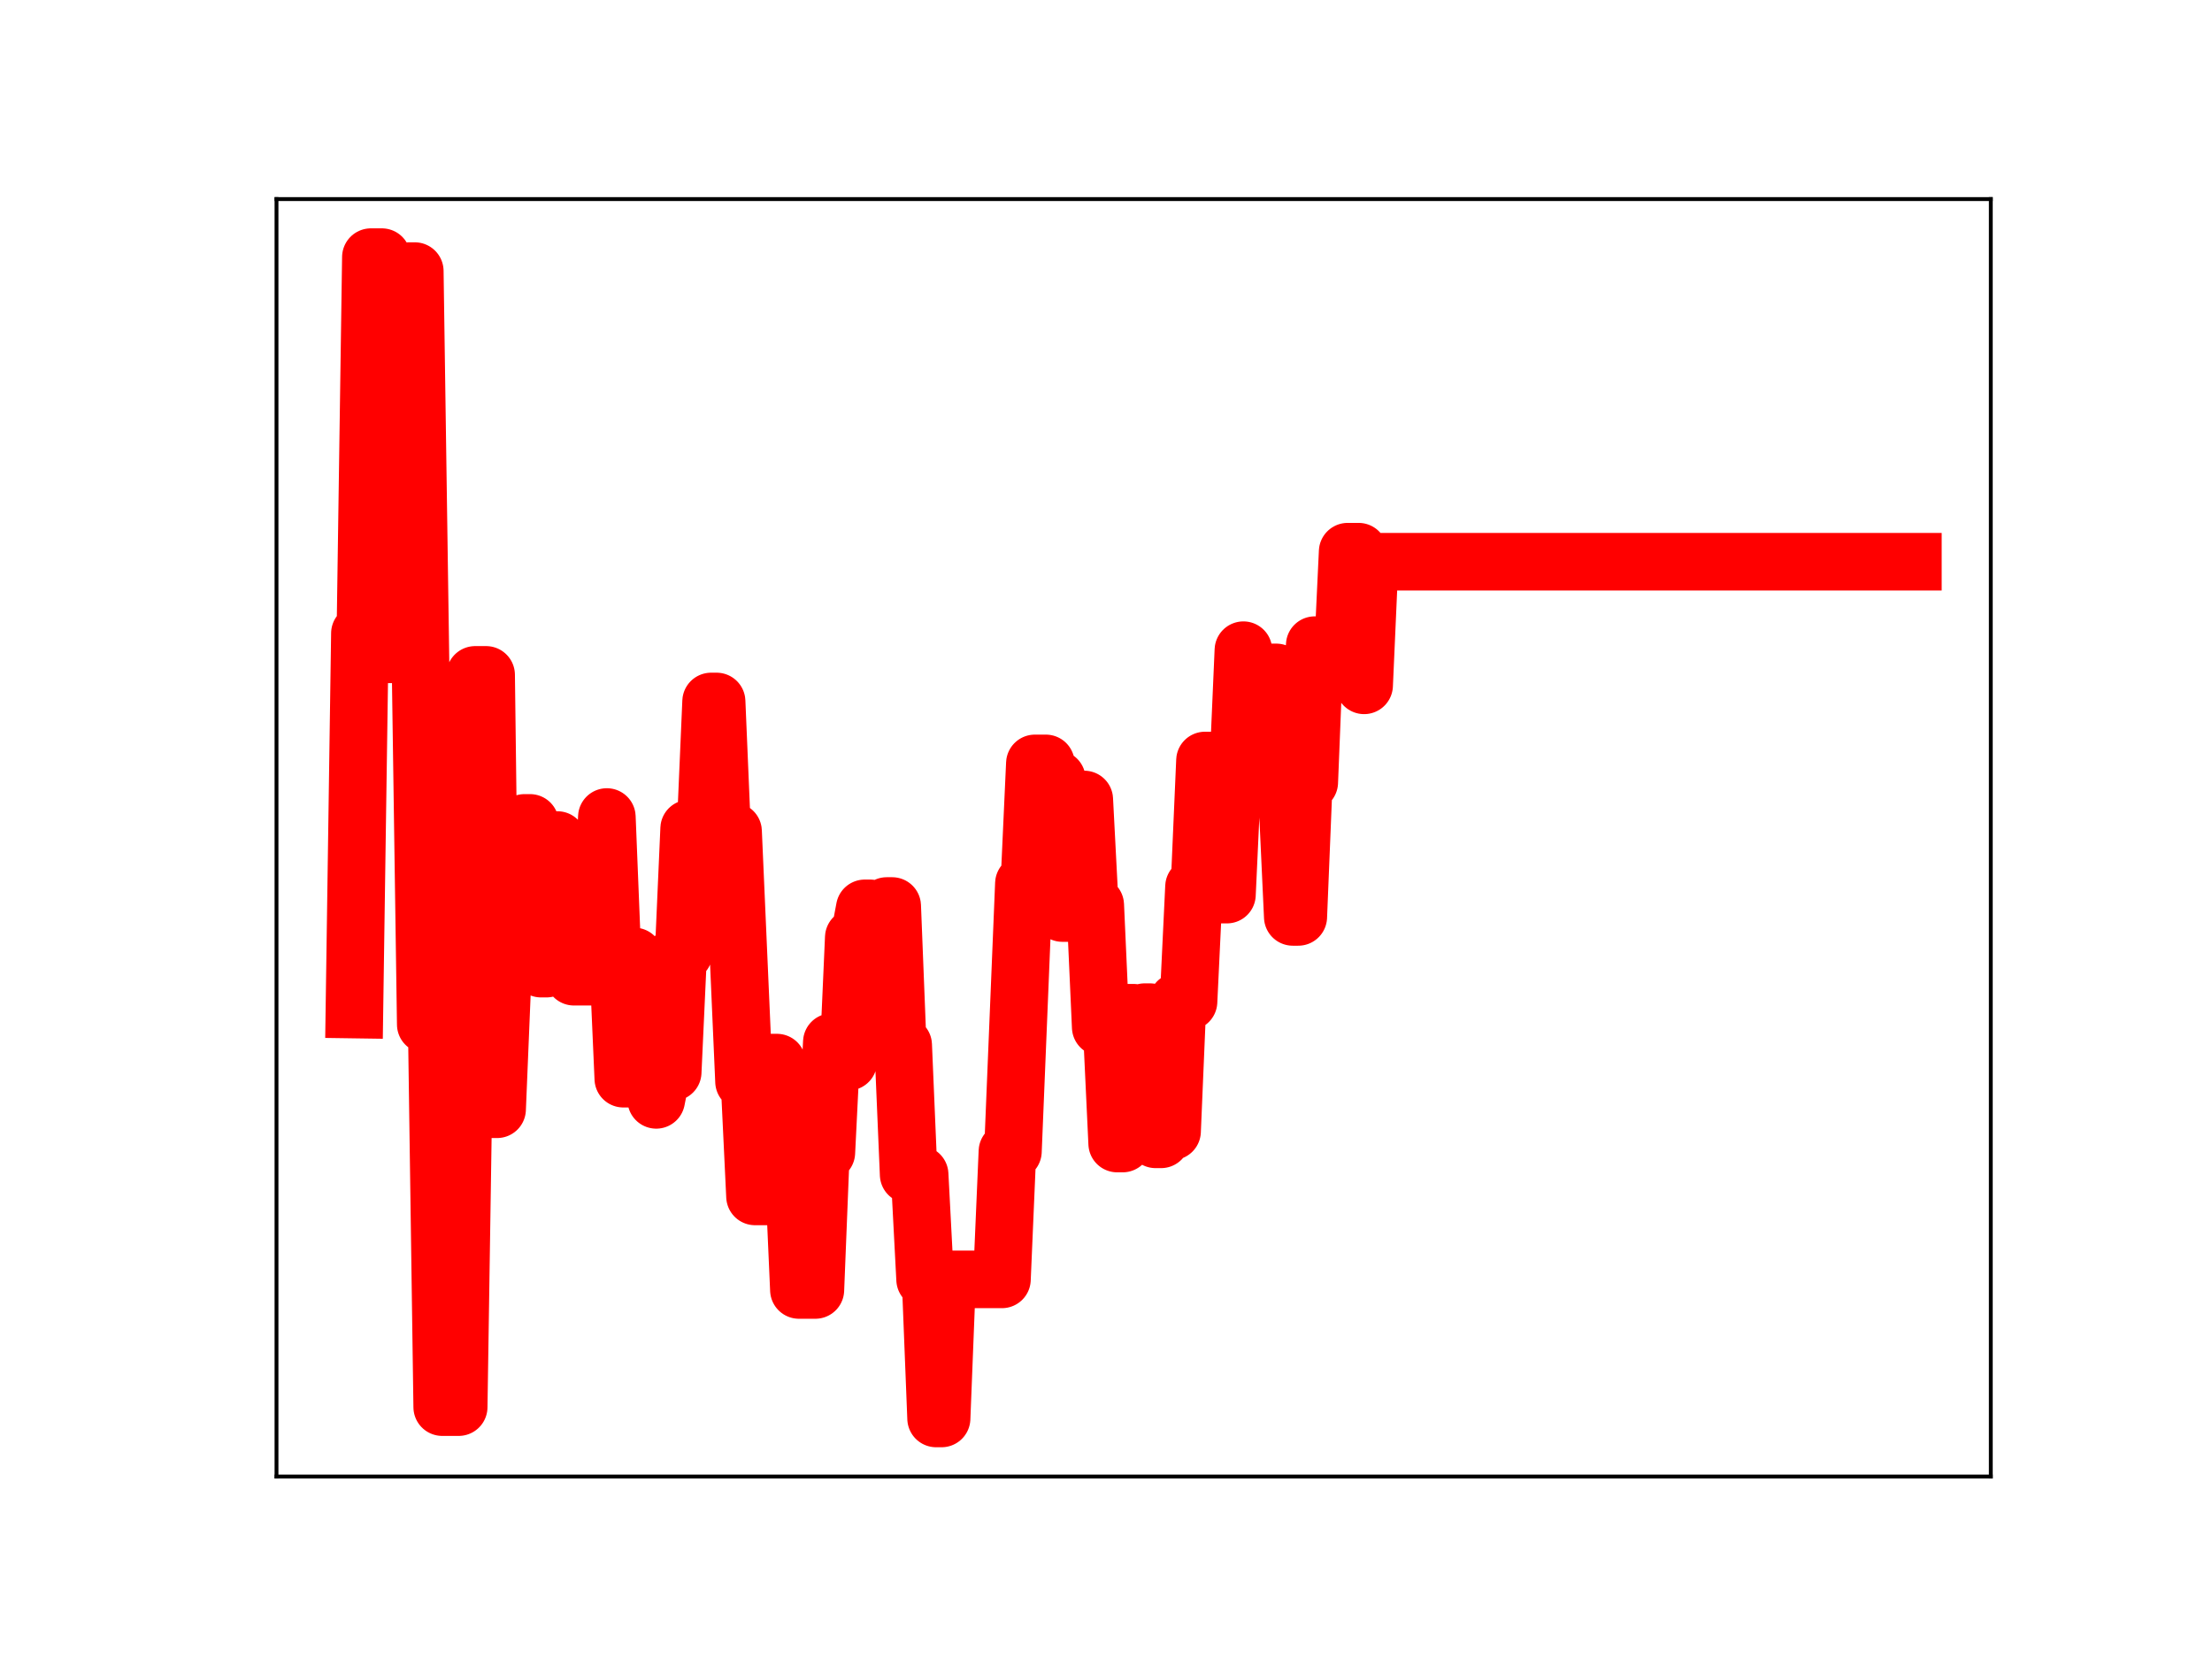 <?xml version="1.0" encoding="utf-8" standalone="no"?>
<!DOCTYPE svg PUBLIC "-//W3C//DTD SVG 1.1//EN"
  "http://www.w3.org/Graphics/SVG/1.1/DTD/svg11.dtd">
<!-- Created with matplotlib (https://matplotlib.org/) -->
<svg height="345.6pt" version="1.1" viewBox="0 0 460.8 345.6" width="460.8pt" xmlns="http://www.w3.org/2000/svg" xmlns:xlink="http://www.w3.org/1999/xlink">
 <defs>
  <style type="text/css">
*{stroke-linecap:butt;stroke-linejoin:round;}
  </style>
 </defs>
 <g id="figure_1">
  <g id="patch_1">
   <path d="M 0 345.6 
L 460.8 345.6 
L 460.8 0 
L 0 0 
z
" style="fill:#ffffff;"/>
  </g>
  <g id="axes_1">
   <g id="patch_2">
    <path d="M 57.6 307.584 
L 414.72 307.584 
L 414.72 41.472 
L 57.6 41.472 
z
" style="fill:#ffffff;"/>
   </g>
   <g id="line2d_1">
    <path clip-path="url(#p60d99003a0)" d="M 73.833 210.307 
L 74.976 131.937 
L 76.119 131.937 
L 77.262 53.568 
L 79.548 53.568 
L 80.692 136.303 
L 84.121 136.303 
L 85.264 56.476 
L 86.407 56.476 
L 88.694 213.403 
L 90.98 213.403 
L 92.123 293.127 
L 95.553 293.127 
L 96.696 218.363 
L 97.839 218.363 
L 98.982 140.593 
L 101.268 140.593 
L 102.411 231.075 
L 103.555 231.075 
L 104.698 203.409 
L 105.841 203.409 
L 106.984 176.093 
L 108.127 176.093 
L 109.27 171.427 
L 110.414 171.427 
L 111.557 175.29 
L 112.7 201.781 
L 113.843 201.781 
L 114.986 174.997 
L 116.129 174.997 
L 117.272 177.349 
L 118.416 177.349 
L 119.559 203.465 
L 122.988 203.465 
L 124.131 196.657 
L 125.274 196.657 
L 126.418 170.201 
L 127.561 198.653 
L 128.704 198.653 
L 129.847 224.707 
L 130.99 224.707 
L 132.133 199.244 
L 133.277 223.486 
L 135.563 223.486 
L 136.706 229.119 
L 137.849 223.348 
L 140.135 223.348 
L 141.279 198.54 
L 142.422 198.54 
L 143.565 172.607 
L 146.994 172.607 
L 148.137 146.132 
L 149.281 146.132 
L 150.424 173.189 
L 152.71 173.189 
L 154.996 225.312 
L 156.14 225.312 
L 157.283 249.234 
L 159.569 249.234 
L 160.712 221.362 
L 161.855 221.362 
L 162.998 249.13 
L 164.142 249.13 
L 165.285 242.905 
L 166.428 268.721 
L 169.857 268.721 
L 171 240.086 
L 172.144 240.086 
L 173.287 217.092 
L 174.43 217.092 
L 175.573 221.166 
L 176.716 221.166 
L 177.859 195.302 
L 179.003 195.302 
L 180.146 189.228 
L 181.289 189.228 
L 182.432 213.96 
L 183.575 213.96 
L 184.718 188.74 
L 185.861 188.74 
L 187.005 217.703 
L 188.148 217.703 
L 189.291 244.679 
L 191.577 244.679 
L 192.72 266.546 
L 193.863 266.546 
L 195.007 295.488 
L 196.15 295.488 
L 197.293 266.517 
L 208.724 266.517 
L 209.868 239.857 
L 211.011 239.857 
L 213.297 184.062 
L 214.44 184.062 
L 215.583 159.032 
L 217.87 159.032 
L 219.013 162.307 
L 220.156 162.307 
L 221.299 190.198 
L 223.585 190.198 
L 224.729 166.55 
L 225.872 166.55 
L 227.015 188.542 
L 228.158 188.542 
L 229.301 213.959 
L 231.587 213.959 
L 232.731 238.218 
L 233.874 238.218 
L 235.017 210.976 
L 236.16 210.976 
L 237.303 236.093 
L 238.446 210.853 
L 239.589 210.853 
L 240.733 237.342 
L 241.876 237.342 
L 243.019 235.666 
L 244.162 235.666 
L 245.305 208.655 
L 247.591 208.655 
L 248.735 184.715 
L 249.878 184.715 
L 251.021 158.43 
L 252.164 158.43 
L 253.307 186.36 
L 255.594 186.36 
L 256.737 161.708 
L 257.88 161.708 
L 259.023 135.447 
L 260.166 161.754 
L 261.309 161.754 
L 262.452 164.112 
L 263.596 164.112 
L 264.739 140.076 
L 265.882 140.076 
L 267.025 166.393 
L 268.168 166.393 
L 269.311 191.008 
L 270.454 191.008 
L 271.598 162.965 
L 272.741 162.965 
L 273.884 134.397 
L 275.027 136.313 
L 276.17 136.313 
L 277.313 139.136 
L 279.6 139.136 
L 280.743 114.928 
L 283.029 114.928 
L 284.172 142.766 
L 285.315 117.019 
L 398.487 117.019 
L 398.487 117.019 
" style="fill:none;stroke:#ff0000;stroke-linecap:square;stroke-width:12;"/>
    <defs>
     <path d="M 0 3 
C 0.796 3 1.559 2.684 2.121 2.121 
C 2.684 1.559 3 0.796 3 0 
C 3 -0.796 2.684 -1.559 2.121 -2.121 
C 1.559 -2.684 0.796 -3 0 -3 
C -0.796 -3 -1.559 -2.684 -2.121 -2.121 
C -2.684 -1.559 -3 -0.796 -3 0 
C -3 0.796 -2.684 1.559 -2.121 2.121 
C -1.559 2.684 -0.796 3 0 3 
z
" id="m777733230b" style="stroke:#ff0000;"/>
    </defs>
    <g clip-path="url(#p60d99003a0)">
     <use style="fill:#ff0000;stroke:#ff0000;" x="73.833" xlink:href="#m777733230b" y="210.307"/>
     <use style="fill:#ff0000;stroke:#ff0000;" x="74.976" xlink:href="#m777733230b" y="131.937"/>
     <use style="fill:#ff0000;stroke:#ff0000;" x="76.119" xlink:href="#m777733230b" y="131.937"/>
     <use style="fill:#ff0000;stroke:#ff0000;" x="77.262" xlink:href="#m777733230b" y="53.568"/>
     <use style="fill:#ff0000;stroke:#ff0000;" x="78.405" xlink:href="#m777733230b" y="53.568"/>
     <use style="fill:#ff0000;stroke:#ff0000;" x="79.548" xlink:href="#m777733230b" y="53.568"/>
     <use style="fill:#ff0000;stroke:#ff0000;" x="80.692" xlink:href="#m777733230b" y="136.303"/>
     <use style="fill:#ff0000;stroke:#ff0000;" x="81.835" xlink:href="#m777733230b" y="136.303"/>
     <use style="fill:#ff0000;stroke:#ff0000;" x="82.978" xlink:href="#m777733230b" y="136.303"/>
     <use style="fill:#ff0000;stroke:#ff0000;" x="84.121" xlink:href="#m777733230b" y="136.303"/>
     <use style="fill:#ff0000;stroke:#ff0000;" x="85.264" xlink:href="#m777733230b" y="56.476"/>
     <use style="fill:#ff0000;stroke:#ff0000;" x="86.407" xlink:href="#m777733230b" y="56.476"/>
     <use style="fill:#ff0000;stroke:#ff0000;" x="87.551" xlink:href="#m777733230b" y="138.473"/>
     <use style="fill:#ff0000;stroke:#ff0000;" x="88.694" xlink:href="#m777733230b" y="213.403"/>
     <use style="fill:#ff0000;stroke:#ff0000;" x="89.837" xlink:href="#m777733230b" y="213.403"/>
     <use style="fill:#ff0000;stroke:#ff0000;" x="90.98" xlink:href="#m777733230b" y="213.403"/>
     <use style="fill:#ff0000;stroke:#ff0000;" x="92.123" xlink:href="#m777733230b" y="293.127"/>
     <use style="fill:#ff0000;stroke:#ff0000;" x="93.266" xlink:href="#m777733230b" y="293.127"/>
     <use style="fill:#ff0000;stroke:#ff0000;" x="94.409" xlink:href="#m777733230b" y="293.127"/>
     <use style="fill:#ff0000;stroke:#ff0000;" x="95.553" xlink:href="#m777733230b" y="293.127"/>
     <use style="fill:#ff0000;stroke:#ff0000;" x="96.696" xlink:href="#m777733230b" y="218.363"/>
     <use style="fill:#ff0000;stroke:#ff0000;" x="97.839" xlink:href="#m777733230b" y="218.363"/>
     <use style="fill:#ff0000;stroke:#ff0000;" x="98.982" xlink:href="#m777733230b" y="140.593"/>
     <use style="fill:#ff0000;stroke:#ff0000;" x="100.125" xlink:href="#m777733230b" y="140.593"/>
     <use style="fill:#ff0000;stroke:#ff0000;" x="101.268" xlink:href="#m777733230b" y="140.593"/>
     <use style="fill:#ff0000;stroke:#ff0000;" x="102.411" xlink:href="#m777733230b" y="231.075"/>
     <use style="fill:#ff0000;stroke:#ff0000;" x="103.555" xlink:href="#m777733230b" y="231.075"/>
     <use style="fill:#ff0000;stroke:#ff0000;" x="104.698" xlink:href="#m777733230b" y="203.409"/>
     <use style="fill:#ff0000;stroke:#ff0000;" x="105.841" xlink:href="#m777733230b" y="203.409"/>
     <use style="fill:#ff0000;stroke:#ff0000;" x="106.984" xlink:href="#m777733230b" y="176.093"/>
     <use style="fill:#ff0000;stroke:#ff0000;" x="108.127" xlink:href="#m777733230b" y="176.093"/>
     <use style="fill:#ff0000;stroke:#ff0000;" x="109.27" xlink:href="#m777733230b" y="171.427"/>
     <use style="fill:#ff0000;stroke:#ff0000;" x="110.414" xlink:href="#m777733230b" y="171.427"/>
     <use style="fill:#ff0000;stroke:#ff0000;" x="111.557" xlink:href="#m777733230b" y="175.29"/>
     <use style="fill:#ff0000;stroke:#ff0000;" x="112.7" xlink:href="#m777733230b" y="201.781"/>
     <use style="fill:#ff0000;stroke:#ff0000;" x="113.843" xlink:href="#m777733230b" y="201.781"/>
     <use style="fill:#ff0000;stroke:#ff0000;" x="114.986" xlink:href="#m777733230b" y="174.997"/>
     <use style="fill:#ff0000;stroke:#ff0000;" x="116.129" xlink:href="#m777733230b" y="174.997"/>
     <use style="fill:#ff0000;stroke:#ff0000;" x="117.272" xlink:href="#m777733230b" y="177.349"/>
     <use style="fill:#ff0000;stroke:#ff0000;" x="118.416" xlink:href="#m777733230b" y="177.349"/>
     <use style="fill:#ff0000;stroke:#ff0000;" x="119.559" xlink:href="#m777733230b" y="203.465"/>
     <use style="fill:#ff0000;stroke:#ff0000;" x="120.702" xlink:href="#m777733230b" y="203.465"/>
     <use style="fill:#ff0000;stroke:#ff0000;" x="121.845" xlink:href="#m777733230b" y="203.465"/>
     <use style="fill:#ff0000;stroke:#ff0000;" x="122.988" xlink:href="#m777733230b" y="203.465"/>
     <use style="fill:#ff0000;stroke:#ff0000;" x="124.131" xlink:href="#m777733230b" y="196.657"/>
     <use style="fill:#ff0000;stroke:#ff0000;" x="125.274" xlink:href="#m777733230b" y="196.657"/>
     <use style="fill:#ff0000;stroke:#ff0000;" x="126.418" xlink:href="#m777733230b" y="170.201"/>
     <use style="fill:#ff0000;stroke:#ff0000;" x="127.561" xlink:href="#m777733230b" y="198.653"/>
     <use style="fill:#ff0000;stroke:#ff0000;" x="128.704" xlink:href="#m777733230b" y="198.653"/>
     <use style="fill:#ff0000;stroke:#ff0000;" x="129.847" xlink:href="#m777733230b" y="224.707"/>
     <use style="fill:#ff0000;stroke:#ff0000;" x="130.99" xlink:href="#m777733230b" y="224.707"/>
     <use style="fill:#ff0000;stroke:#ff0000;" x="132.133" xlink:href="#m777733230b" y="199.244"/>
     <use style="fill:#ff0000;stroke:#ff0000;" x="133.277" xlink:href="#m777733230b" y="223.486"/>
     <use style="fill:#ff0000;stroke:#ff0000;" x="134.42" xlink:href="#m777733230b" y="223.486"/>
     <use style="fill:#ff0000;stroke:#ff0000;" x="135.563" xlink:href="#m777733230b" y="223.486"/>
     <use style="fill:#ff0000;stroke:#ff0000;" x="136.706" xlink:href="#m777733230b" y="229.119"/>
     <use style="fill:#ff0000;stroke:#ff0000;" x="137.849" xlink:href="#m777733230b" y="223.348"/>
     <use style="fill:#ff0000;stroke:#ff0000;" x="138.992" xlink:href="#m777733230b" y="223.348"/>
     <use style="fill:#ff0000;stroke:#ff0000;" x="140.135" xlink:href="#m777733230b" y="223.348"/>
     <use style="fill:#ff0000;stroke:#ff0000;" x="141.279" xlink:href="#m777733230b" y="198.54"/>
     <use style="fill:#ff0000;stroke:#ff0000;" x="142.422" xlink:href="#m777733230b" y="198.54"/>
     <use style="fill:#ff0000;stroke:#ff0000;" x="143.565" xlink:href="#m777733230b" y="172.607"/>
     <use style="fill:#ff0000;stroke:#ff0000;" x="144.708" xlink:href="#m777733230b" y="172.607"/>
     <use style="fill:#ff0000;stroke:#ff0000;" x="145.851" xlink:href="#m777733230b" y="172.607"/>
     <use style="fill:#ff0000;stroke:#ff0000;" x="146.994" xlink:href="#m777733230b" y="172.607"/>
     <use style="fill:#ff0000;stroke:#ff0000;" x="148.137" xlink:href="#m777733230b" y="146.132"/>
     <use style="fill:#ff0000;stroke:#ff0000;" x="149.281" xlink:href="#m777733230b" y="146.132"/>
     <use style="fill:#ff0000;stroke:#ff0000;" x="150.424" xlink:href="#m777733230b" y="173.189"/>
     <use style="fill:#ff0000;stroke:#ff0000;" x="151.567" xlink:href="#m777733230b" y="173.189"/>
     <use style="fill:#ff0000;stroke:#ff0000;" x="152.71" xlink:href="#m777733230b" y="173.189"/>
     <use style="fill:#ff0000;stroke:#ff0000;" x="153.853" xlink:href="#m777733230b" y="199.91"/>
     <use style="fill:#ff0000;stroke:#ff0000;" x="154.996" xlink:href="#m777733230b" y="225.312"/>
     <use style="fill:#ff0000;stroke:#ff0000;" x="156.14" xlink:href="#m777733230b" y="225.312"/>
     <use style="fill:#ff0000;stroke:#ff0000;" x="157.283" xlink:href="#m777733230b" y="249.234"/>
     <use style="fill:#ff0000;stroke:#ff0000;" x="158.426" xlink:href="#m777733230b" y="249.234"/>
     <use style="fill:#ff0000;stroke:#ff0000;" x="159.569" xlink:href="#m777733230b" y="249.234"/>
     <use style="fill:#ff0000;stroke:#ff0000;" x="160.712" xlink:href="#m777733230b" y="221.362"/>
     <use style="fill:#ff0000;stroke:#ff0000;" x="161.855" xlink:href="#m777733230b" y="221.362"/>
     <use style="fill:#ff0000;stroke:#ff0000;" x="162.998" xlink:href="#m777733230b" y="249.13"/>
     <use style="fill:#ff0000;stroke:#ff0000;" x="164.142" xlink:href="#m777733230b" y="249.13"/>
     <use style="fill:#ff0000;stroke:#ff0000;" x="165.285" xlink:href="#m777733230b" y="242.905"/>
     <use style="fill:#ff0000;stroke:#ff0000;" x="166.428" xlink:href="#m777733230b" y="268.721"/>
     <use style="fill:#ff0000;stroke:#ff0000;" x="167.571" xlink:href="#m777733230b" y="268.721"/>
     <use style="fill:#ff0000;stroke:#ff0000;" x="168.714" xlink:href="#m777733230b" y="268.721"/>
     <use style="fill:#ff0000;stroke:#ff0000;" x="169.857" xlink:href="#m777733230b" y="268.721"/>
     <use style="fill:#ff0000;stroke:#ff0000;" x="171" xlink:href="#m777733230b" y="240.086"/>
     <use style="fill:#ff0000;stroke:#ff0000;" x="172.144" xlink:href="#m777733230b" y="240.086"/>
     <use style="fill:#ff0000;stroke:#ff0000;" x="173.287" xlink:href="#m777733230b" y="217.092"/>
     <use style="fill:#ff0000;stroke:#ff0000;" x="174.43" xlink:href="#m777733230b" y="217.092"/>
     <use style="fill:#ff0000;stroke:#ff0000;" x="175.573" xlink:href="#m777733230b" y="221.166"/>
     <use style="fill:#ff0000;stroke:#ff0000;" x="176.716" xlink:href="#m777733230b" y="221.166"/>
     <use style="fill:#ff0000;stroke:#ff0000;" x="177.859" xlink:href="#m777733230b" y="195.302"/>
     <use style="fill:#ff0000;stroke:#ff0000;" x="179.003" xlink:href="#m777733230b" y="195.302"/>
     <use style="fill:#ff0000;stroke:#ff0000;" x="180.146" xlink:href="#m777733230b" y="189.228"/>
     <use style="fill:#ff0000;stroke:#ff0000;" x="181.289" xlink:href="#m777733230b" y="189.228"/>
     <use style="fill:#ff0000;stroke:#ff0000;" x="182.432" xlink:href="#m777733230b" y="213.96"/>
     <use style="fill:#ff0000;stroke:#ff0000;" x="183.575" xlink:href="#m777733230b" y="213.96"/>
     <use style="fill:#ff0000;stroke:#ff0000;" x="184.718" xlink:href="#m777733230b" y="188.74"/>
     <use style="fill:#ff0000;stroke:#ff0000;" x="185.861" xlink:href="#m777733230b" y="188.74"/>
     <use style="fill:#ff0000;stroke:#ff0000;" x="187.005" xlink:href="#m777733230b" y="217.703"/>
     <use style="fill:#ff0000;stroke:#ff0000;" x="188.148" xlink:href="#m777733230b" y="217.703"/>
     <use style="fill:#ff0000;stroke:#ff0000;" x="189.291" xlink:href="#m777733230b" y="244.679"/>
     <use style="fill:#ff0000;stroke:#ff0000;" x="190.434" xlink:href="#m777733230b" y="244.679"/>
     <use style="fill:#ff0000;stroke:#ff0000;" x="191.577" xlink:href="#m777733230b" y="244.679"/>
     <use style="fill:#ff0000;stroke:#ff0000;" x="192.72" xlink:href="#m777733230b" y="266.546"/>
     <use style="fill:#ff0000;stroke:#ff0000;" x="193.863" xlink:href="#m777733230b" y="266.546"/>
     <use style="fill:#ff0000;stroke:#ff0000;" x="195.007" xlink:href="#m777733230b" y="295.488"/>
     <use style="fill:#ff0000;stroke:#ff0000;" x="196.15" xlink:href="#m777733230b" y="295.488"/>
     <use style="fill:#ff0000;stroke:#ff0000;" x="197.293" xlink:href="#m777733230b" y="266.517"/>
     <use style="fill:#ff0000;stroke:#ff0000;" x="198.436" xlink:href="#m777733230b" y="266.517"/>
     <use style="fill:#ff0000;stroke:#ff0000;" x="199.579" xlink:href="#m777733230b" y="266.517"/>
     <use style="fill:#ff0000;stroke:#ff0000;" x="200.722" xlink:href="#m777733230b" y="266.517"/>
     <use style="fill:#ff0000;stroke:#ff0000;" x="201.866" xlink:href="#m777733230b" y="266.517"/>
     <use style="fill:#ff0000;stroke:#ff0000;" x="203.009" xlink:href="#m777733230b" y="266.517"/>
     <use style="fill:#ff0000;stroke:#ff0000;" x="204.152" xlink:href="#m777733230b" y="266.517"/>
     <use style="fill:#ff0000;stroke:#ff0000;" x="205.295" xlink:href="#m777733230b" y="266.517"/>
     <use style="fill:#ff0000;stroke:#ff0000;" x="206.438" xlink:href="#m777733230b" y="266.517"/>
     <use style="fill:#ff0000;stroke:#ff0000;" x="207.581" xlink:href="#m777733230b" y="266.517"/>
     <use style="fill:#ff0000;stroke:#ff0000;" x="208.724" xlink:href="#m777733230b" y="266.517"/>
     <use style="fill:#ff0000;stroke:#ff0000;" x="209.868" xlink:href="#m777733230b" y="239.857"/>
     <use style="fill:#ff0000;stroke:#ff0000;" x="211.011" xlink:href="#m777733230b" y="239.857"/>
     <use style="fill:#ff0000;stroke:#ff0000;" x="212.154" xlink:href="#m777733230b" y="212.558"/>
     <use style="fill:#ff0000;stroke:#ff0000;" x="213.297" xlink:href="#m777733230b" y="184.062"/>
     <use style="fill:#ff0000;stroke:#ff0000;" x="214.44" xlink:href="#m777733230b" y="184.062"/>
     <use style="fill:#ff0000;stroke:#ff0000;" x="215.583" xlink:href="#m777733230b" y="159.032"/>
     <use style="fill:#ff0000;stroke:#ff0000;" x="216.726" xlink:href="#m777733230b" y="159.032"/>
     <use style="fill:#ff0000;stroke:#ff0000;" x="217.87" xlink:href="#m777733230b" y="159.032"/>
     <use style="fill:#ff0000;stroke:#ff0000;" x="219.013" xlink:href="#m777733230b" y="162.307"/>
     <use style="fill:#ff0000;stroke:#ff0000;" x="220.156" xlink:href="#m777733230b" y="162.307"/>
     <use style="fill:#ff0000;stroke:#ff0000;" x="221.299" xlink:href="#m777733230b" y="190.198"/>
     <use style="fill:#ff0000;stroke:#ff0000;" x="222.442" xlink:href="#m777733230b" y="190.198"/>
     <use style="fill:#ff0000;stroke:#ff0000;" x="223.585" xlink:href="#m777733230b" y="190.198"/>
     <use style="fill:#ff0000;stroke:#ff0000;" x="224.729" xlink:href="#m777733230b" y="166.55"/>
     <use style="fill:#ff0000;stroke:#ff0000;" x="225.872" xlink:href="#m777733230b" y="166.55"/>
     <use style="fill:#ff0000;stroke:#ff0000;" x="227.015" xlink:href="#m777733230b" y="188.542"/>
     <use style="fill:#ff0000;stroke:#ff0000;" x="228.158" xlink:href="#m777733230b" y="188.542"/>
     <use style="fill:#ff0000;stroke:#ff0000;" x="229.301" xlink:href="#m777733230b" y="213.959"/>
     <use style="fill:#ff0000;stroke:#ff0000;" x="230.444" xlink:href="#m777733230b" y="213.959"/>
     <use style="fill:#ff0000;stroke:#ff0000;" x="231.587" xlink:href="#m777733230b" y="213.959"/>
     <use style="fill:#ff0000;stroke:#ff0000;" x="232.731" xlink:href="#m777733230b" y="238.218"/>
     <use style="fill:#ff0000;stroke:#ff0000;" x="233.874" xlink:href="#m777733230b" y="238.218"/>
     <use style="fill:#ff0000;stroke:#ff0000;" x="235.017" xlink:href="#m777733230b" y="210.976"/>
     <use style="fill:#ff0000;stroke:#ff0000;" x="236.16" xlink:href="#m777733230b" y="210.976"/>
     <use style="fill:#ff0000;stroke:#ff0000;" x="237.303" xlink:href="#m777733230b" y="236.093"/>
     <use style="fill:#ff0000;stroke:#ff0000;" x="238.446" xlink:href="#m777733230b" y="210.853"/>
     <use style="fill:#ff0000;stroke:#ff0000;" x="239.589" xlink:href="#m777733230b" y="210.853"/>
     <use style="fill:#ff0000;stroke:#ff0000;" x="240.733" xlink:href="#m777733230b" y="237.342"/>
     <use style="fill:#ff0000;stroke:#ff0000;" x="241.876" xlink:href="#m777733230b" y="237.342"/>
     <use style="fill:#ff0000;stroke:#ff0000;" x="243.019" xlink:href="#m777733230b" y="235.666"/>
     <use style="fill:#ff0000;stroke:#ff0000;" x="244.162" xlink:href="#m777733230b" y="235.666"/>
     <use style="fill:#ff0000;stroke:#ff0000;" x="245.305" xlink:href="#m777733230b" y="208.655"/>
     <use style="fill:#ff0000;stroke:#ff0000;" x="246.448" xlink:href="#m777733230b" y="208.655"/>
     <use style="fill:#ff0000;stroke:#ff0000;" x="247.591" xlink:href="#m777733230b" y="208.655"/>
     <use style="fill:#ff0000;stroke:#ff0000;" x="248.735" xlink:href="#m777733230b" y="184.715"/>
     <use style="fill:#ff0000;stroke:#ff0000;" x="249.878" xlink:href="#m777733230b" y="184.715"/>
     <use style="fill:#ff0000;stroke:#ff0000;" x="251.021" xlink:href="#m777733230b" y="158.43"/>
     <use style="fill:#ff0000;stroke:#ff0000;" x="252.164" xlink:href="#m777733230b" y="158.43"/>
     <use style="fill:#ff0000;stroke:#ff0000;" x="253.307" xlink:href="#m777733230b" y="186.36"/>
     <use style="fill:#ff0000;stroke:#ff0000;" x="254.45" xlink:href="#m777733230b" y="186.36"/>
     <use style="fill:#ff0000;stroke:#ff0000;" x="255.594" xlink:href="#m777733230b" y="186.36"/>
     <use style="fill:#ff0000;stroke:#ff0000;" x="256.737" xlink:href="#m777733230b" y="161.708"/>
     <use style="fill:#ff0000;stroke:#ff0000;" x="257.88" xlink:href="#m777733230b" y="161.708"/>
     <use style="fill:#ff0000;stroke:#ff0000;" x="259.023" xlink:href="#m777733230b" y="135.447"/>
     <use style="fill:#ff0000;stroke:#ff0000;" x="260.166" xlink:href="#m777733230b" y="161.754"/>
     <use style="fill:#ff0000;stroke:#ff0000;" x="261.309" xlink:href="#m777733230b" y="161.754"/>
     <use style="fill:#ff0000;stroke:#ff0000;" x="262.452" xlink:href="#m777733230b" y="164.112"/>
     <use style="fill:#ff0000;stroke:#ff0000;" x="263.596" xlink:href="#m777733230b" y="164.112"/>
     <use style="fill:#ff0000;stroke:#ff0000;" x="264.739" xlink:href="#m777733230b" y="140.076"/>
     <use style="fill:#ff0000;stroke:#ff0000;" x="265.882" xlink:href="#m777733230b" y="140.076"/>
     <use style="fill:#ff0000;stroke:#ff0000;" x="267.025" xlink:href="#m777733230b" y="166.393"/>
     <use style="fill:#ff0000;stroke:#ff0000;" x="268.168" xlink:href="#m777733230b" y="166.393"/>
     <use style="fill:#ff0000;stroke:#ff0000;" x="269.311" xlink:href="#m777733230b" y="191.008"/>
     <use style="fill:#ff0000;stroke:#ff0000;" x="270.454" xlink:href="#m777733230b" y="191.008"/>
     <use style="fill:#ff0000;stroke:#ff0000;" x="271.598" xlink:href="#m777733230b" y="162.965"/>
     <use style="fill:#ff0000;stroke:#ff0000;" x="272.741" xlink:href="#m777733230b" y="162.965"/>
     <use style="fill:#ff0000;stroke:#ff0000;" x="273.884" xlink:href="#m777733230b" y="134.397"/>
     <use style="fill:#ff0000;stroke:#ff0000;" x="275.027" xlink:href="#m777733230b" y="136.313"/>
     <use style="fill:#ff0000;stroke:#ff0000;" x="276.17" xlink:href="#m777733230b" y="136.313"/>
     <use style="fill:#ff0000;stroke:#ff0000;" x="277.313" xlink:href="#m777733230b" y="139.136"/>
     <use style="fill:#ff0000;stroke:#ff0000;" x="278.457" xlink:href="#m777733230b" y="139.136"/>
     <use style="fill:#ff0000;stroke:#ff0000;" x="279.6" xlink:href="#m777733230b" y="139.136"/>
     <use style="fill:#ff0000;stroke:#ff0000;" x="280.743" xlink:href="#m777733230b" y="114.928"/>
     <use style="fill:#ff0000;stroke:#ff0000;" x="281.886" xlink:href="#m777733230b" y="114.928"/>
     <use style="fill:#ff0000;stroke:#ff0000;" x="283.029" xlink:href="#m777733230b" y="114.928"/>
     <use style="fill:#ff0000;stroke:#ff0000;" x="284.172" xlink:href="#m777733230b" y="142.766"/>
     <use style="fill:#ff0000;stroke:#ff0000;" x="285.315" xlink:href="#m777733230b" y="117.019"/>
     <use style="fill:#ff0000;stroke:#ff0000;" x="286.459" xlink:href="#m777733230b" y="117.019"/>
     <use style="fill:#ff0000;stroke:#ff0000;" x="287.602" xlink:href="#m777733230b" y="117.019"/>
     <use style="fill:#ff0000;stroke:#ff0000;" x="288.745" xlink:href="#m777733230b" y="117.019"/>
     <use style="fill:#ff0000;stroke:#ff0000;" x="289.888" xlink:href="#m777733230b" y="117.019"/>
     <use style="fill:#ff0000;stroke:#ff0000;" x="291.031" xlink:href="#m777733230b" y="117.019"/>
     <use style="fill:#ff0000;stroke:#ff0000;" x="292.174" xlink:href="#m777733230b" y="117.019"/>
     <use style="fill:#ff0000;stroke:#ff0000;" x="293.317" xlink:href="#m777733230b" y="117.019"/>
     <use style="fill:#ff0000;stroke:#ff0000;" x="294.461" xlink:href="#m777733230b" y="117.019"/>
     <use style="fill:#ff0000;stroke:#ff0000;" x="295.604" xlink:href="#m777733230b" y="117.019"/>
     <use style="fill:#ff0000;stroke:#ff0000;" x="296.747" xlink:href="#m777733230b" y="117.019"/>
     <use style="fill:#ff0000;stroke:#ff0000;" x="297.89" xlink:href="#m777733230b" y="117.019"/>
     <use style="fill:#ff0000;stroke:#ff0000;" x="299.033" xlink:href="#m777733230b" y="117.019"/>
     <use style="fill:#ff0000;stroke:#ff0000;" x="300.176" xlink:href="#m777733230b" y="117.019"/>
     <use style="fill:#ff0000;stroke:#ff0000;" x="301.32" xlink:href="#m777733230b" y="117.019"/>
     <use style="fill:#ff0000;stroke:#ff0000;" x="302.463" xlink:href="#m777733230b" y="117.019"/>
     <use style="fill:#ff0000;stroke:#ff0000;" x="303.606" xlink:href="#m777733230b" y="117.019"/>
     <use style="fill:#ff0000;stroke:#ff0000;" x="304.749" xlink:href="#m777733230b" y="117.019"/>
     <use style="fill:#ff0000;stroke:#ff0000;" x="305.892" xlink:href="#m777733230b" y="117.019"/>
     <use style="fill:#ff0000;stroke:#ff0000;" x="307.035" xlink:href="#m777733230b" y="117.019"/>
     <use style="fill:#ff0000;stroke:#ff0000;" x="308.178" xlink:href="#m777733230b" y="117.019"/>
     <use style="fill:#ff0000;stroke:#ff0000;" x="309.322" xlink:href="#m777733230b" y="117.019"/>
     <use style="fill:#ff0000;stroke:#ff0000;" x="310.465" xlink:href="#m777733230b" y="117.019"/>
     <use style="fill:#ff0000;stroke:#ff0000;" x="311.608" xlink:href="#m777733230b" y="117.019"/>
     <use style="fill:#ff0000;stroke:#ff0000;" x="312.751" xlink:href="#m777733230b" y="117.019"/>
     <use style="fill:#ff0000;stroke:#ff0000;" x="313.894" xlink:href="#m777733230b" y="117.019"/>
     <use style="fill:#ff0000;stroke:#ff0000;" x="315.037" xlink:href="#m777733230b" y="117.019"/>
     <use style="fill:#ff0000;stroke:#ff0000;" x="316.18" xlink:href="#m777733230b" y="117.019"/>
     <use style="fill:#ff0000;stroke:#ff0000;" x="317.324" xlink:href="#m777733230b" y="117.019"/>
     <use style="fill:#ff0000;stroke:#ff0000;" x="318.467" xlink:href="#m777733230b" y="117.019"/>
     <use style="fill:#ff0000;stroke:#ff0000;" x="319.61" xlink:href="#m777733230b" y="117.019"/>
     <use style="fill:#ff0000;stroke:#ff0000;" x="320.753" xlink:href="#m777733230b" y="117.019"/>
     <use style="fill:#ff0000;stroke:#ff0000;" x="321.896" xlink:href="#m777733230b" y="117.019"/>
     <use style="fill:#ff0000;stroke:#ff0000;" x="323.039" xlink:href="#m777733230b" y="117.019"/>
     <use style="fill:#ff0000;stroke:#ff0000;" x="324.183" xlink:href="#m777733230b" y="117.019"/>
     <use style="fill:#ff0000;stroke:#ff0000;" x="325.326" xlink:href="#m777733230b" y="117.019"/>
     <use style="fill:#ff0000;stroke:#ff0000;" x="326.469" xlink:href="#m777733230b" y="117.019"/>
     <use style="fill:#ff0000;stroke:#ff0000;" x="327.612" xlink:href="#m777733230b" y="117.019"/>
     <use style="fill:#ff0000;stroke:#ff0000;" x="328.755" xlink:href="#m777733230b" y="117.019"/>
     <use style="fill:#ff0000;stroke:#ff0000;" x="329.898" xlink:href="#m777733230b" y="117.019"/>
     <use style="fill:#ff0000;stroke:#ff0000;" x="331.041" xlink:href="#m777733230b" y="117.019"/>
     <use style="fill:#ff0000;stroke:#ff0000;" x="332.185" xlink:href="#m777733230b" y="117.019"/>
     <use style="fill:#ff0000;stroke:#ff0000;" x="333.328" xlink:href="#m777733230b" y="117.019"/>
     <use style="fill:#ff0000;stroke:#ff0000;" x="334.471" xlink:href="#m777733230b" y="117.019"/>
     <use style="fill:#ff0000;stroke:#ff0000;" x="335.614" xlink:href="#m777733230b" y="117.019"/>
     <use style="fill:#ff0000;stroke:#ff0000;" x="336.757" xlink:href="#m777733230b" y="117.019"/>
     <use style="fill:#ff0000;stroke:#ff0000;" x="337.9" xlink:href="#m777733230b" y="117.019"/>
     <use style="fill:#ff0000;stroke:#ff0000;" x="339.043" xlink:href="#m777733230b" y="117.019"/>
     <use style="fill:#ff0000;stroke:#ff0000;" x="340.187" xlink:href="#m777733230b" y="117.019"/>
     <use style="fill:#ff0000;stroke:#ff0000;" x="341.33" xlink:href="#m777733230b" y="117.019"/>
     <use style="fill:#ff0000;stroke:#ff0000;" x="342.473" xlink:href="#m777733230b" y="117.019"/>
     <use style="fill:#ff0000;stroke:#ff0000;" x="343.616" xlink:href="#m777733230b" y="117.019"/>
     <use style="fill:#ff0000;stroke:#ff0000;" x="344.759" xlink:href="#m777733230b" y="117.019"/>
     <use style="fill:#ff0000;stroke:#ff0000;" x="345.902" xlink:href="#m777733230b" y="117.019"/>
     <use style="fill:#ff0000;stroke:#ff0000;" x="347.046" xlink:href="#m777733230b" y="117.019"/>
     <use style="fill:#ff0000;stroke:#ff0000;" x="348.189" xlink:href="#m777733230b" y="117.019"/>
     <use style="fill:#ff0000;stroke:#ff0000;" x="349.332" xlink:href="#m777733230b" y="117.019"/>
     <use style="fill:#ff0000;stroke:#ff0000;" x="350.475" xlink:href="#m777733230b" y="117.019"/>
     <use style="fill:#ff0000;stroke:#ff0000;" x="351.618" xlink:href="#m777733230b" y="117.019"/>
     <use style="fill:#ff0000;stroke:#ff0000;" x="352.761" xlink:href="#m777733230b" y="117.019"/>
     <use style="fill:#ff0000;stroke:#ff0000;" x="353.904" xlink:href="#m777733230b" y="117.019"/>
     <use style="fill:#ff0000;stroke:#ff0000;" x="355.048" xlink:href="#m777733230b" y="117.019"/>
     <use style="fill:#ff0000;stroke:#ff0000;" x="356.191" xlink:href="#m777733230b" y="117.019"/>
     <use style="fill:#ff0000;stroke:#ff0000;" x="357.334" xlink:href="#m777733230b" y="117.019"/>
     <use style="fill:#ff0000;stroke:#ff0000;" x="358.477" xlink:href="#m777733230b" y="117.019"/>
     <use style="fill:#ff0000;stroke:#ff0000;" x="359.62" xlink:href="#m777733230b" y="117.019"/>
     <use style="fill:#ff0000;stroke:#ff0000;" x="360.763" xlink:href="#m777733230b" y="117.019"/>
     <use style="fill:#ff0000;stroke:#ff0000;" x="361.906" xlink:href="#m777733230b" y="117.019"/>
     <use style="fill:#ff0000;stroke:#ff0000;" x="363.05" xlink:href="#m777733230b" y="117.019"/>
     <use style="fill:#ff0000;stroke:#ff0000;" x="364.193" xlink:href="#m777733230b" y="117.019"/>
     <use style="fill:#ff0000;stroke:#ff0000;" x="365.336" xlink:href="#m777733230b" y="117.019"/>
     <use style="fill:#ff0000;stroke:#ff0000;" x="366.479" xlink:href="#m777733230b" y="117.019"/>
     <use style="fill:#ff0000;stroke:#ff0000;" x="367.622" xlink:href="#m777733230b" y="117.019"/>
     <use style="fill:#ff0000;stroke:#ff0000;" x="368.765" xlink:href="#m777733230b" y="117.019"/>
     <use style="fill:#ff0000;stroke:#ff0000;" x="369.909" xlink:href="#m777733230b" y="117.019"/>
     <use style="fill:#ff0000;stroke:#ff0000;" x="371.052" xlink:href="#m777733230b" y="117.019"/>
     <use style="fill:#ff0000;stroke:#ff0000;" x="372.195" xlink:href="#m777733230b" y="117.019"/>
     <use style="fill:#ff0000;stroke:#ff0000;" x="373.338" xlink:href="#m777733230b" y="117.019"/>
     <use style="fill:#ff0000;stroke:#ff0000;" x="374.481" xlink:href="#m777733230b" y="117.019"/>
     <use style="fill:#ff0000;stroke:#ff0000;" x="375.624" xlink:href="#m777733230b" y="117.019"/>
     <use style="fill:#ff0000;stroke:#ff0000;" x="376.767" xlink:href="#m777733230b" y="117.019"/>
     <use style="fill:#ff0000;stroke:#ff0000;" x="377.911" xlink:href="#m777733230b" y="117.019"/>
     <use style="fill:#ff0000;stroke:#ff0000;" x="379.054" xlink:href="#m777733230b" y="117.019"/>
     <use style="fill:#ff0000;stroke:#ff0000;" x="380.197" xlink:href="#m777733230b" y="117.019"/>
     <use style="fill:#ff0000;stroke:#ff0000;" x="381.34" xlink:href="#m777733230b" y="117.019"/>
     <use style="fill:#ff0000;stroke:#ff0000;" x="382.483" xlink:href="#m777733230b" y="117.019"/>
     <use style="fill:#ff0000;stroke:#ff0000;" x="383.626" xlink:href="#m777733230b" y="117.019"/>
     <use style="fill:#ff0000;stroke:#ff0000;" x="384.769" xlink:href="#m777733230b" y="117.019"/>
     <use style="fill:#ff0000;stroke:#ff0000;" x="385.913" xlink:href="#m777733230b" y="117.019"/>
     <use style="fill:#ff0000;stroke:#ff0000;" x="387.056" xlink:href="#m777733230b" y="117.019"/>
     <use style="fill:#ff0000;stroke:#ff0000;" x="388.199" xlink:href="#m777733230b" y="117.019"/>
     <use style="fill:#ff0000;stroke:#ff0000;" x="389.342" xlink:href="#m777733230b" y="117.019"/>
     <use style="fill:#ff0000;stroke:#ff0000;" x="390.485" xlink:href="#m777733230b" y="117.019"/>
     <use style="fill:#ff0000;stroke:#ff0000;" x="391.628" xlink:href="#m777733230b" y="117.019"/>
     <use style="fill:#ff0000;stroke:#ff0000;" x="392.772" xlink:href="#m777733230b" y="117.019"/>
     <use style="fill:#ff0000;stroke:#ff0000;" x="393.915" xlink:href="#m777733230b" y="117.019"/>
     <use style="fill:#ff0000;stroke:#ff0000;" x="395.058" xlink:href="#m777733230b" y="117.019"/>
     <use style="fill:#ff0000;stroke:#ff0000;" x="396.201" xlink:href="#m777733230b" y="117.019"/>
     <use style="fill:#ff0000;stroke:#ff0000;" x="397.344" xlink:href="#m777733230b" y="117.019"/>
     <use style="fill:#ff0000;stroke:#ff0000;" x="398.487" xlink:href="#m777733230b" y="117.019"/>
    </g>
   </g>
   <g id="patch_3">
    <path d="M 57.6 307.584 
L 57.6 41.472 
" style="fill:none;stroke:#000000;stroke-linecap:square;stroke-linejoin:miter;stroke-width:0.8;"/>
   </g>
   <g id="patch_4">
    <path d="M 414.72 307.584 
L 414.72 41.472 
" style="fill:none;stroke:#000000;stroke-linecap:square;stroke-linejoin:miter;stroke-width:0.8;"/>
   </g>
   <g id="patch_5">
    <path d="M 57.6 307.584 
L 414.72 307.584 
" style="fill:none;stroke:#000000;stroke-linecap:square;stroke-linejoin:miter;stroke-width:0.8;"/>
   </g>
   <g id="patch_6">
    <path d="M 57.6 41.472 
L 414.72 41.472 
" style="fill:none;stroke:#000000;stroke-linecap:square;stroke-linejoin:miter;stroke-width:0.8;"/>
   </g>
  </g>
 </g>
 <defs>
  <clipPath id="p60d99003a0">
   <rect height="266.112" width="357.12" x="57.6" y="41.472"/>
  </clipPath>
 </defs>
</svg>
